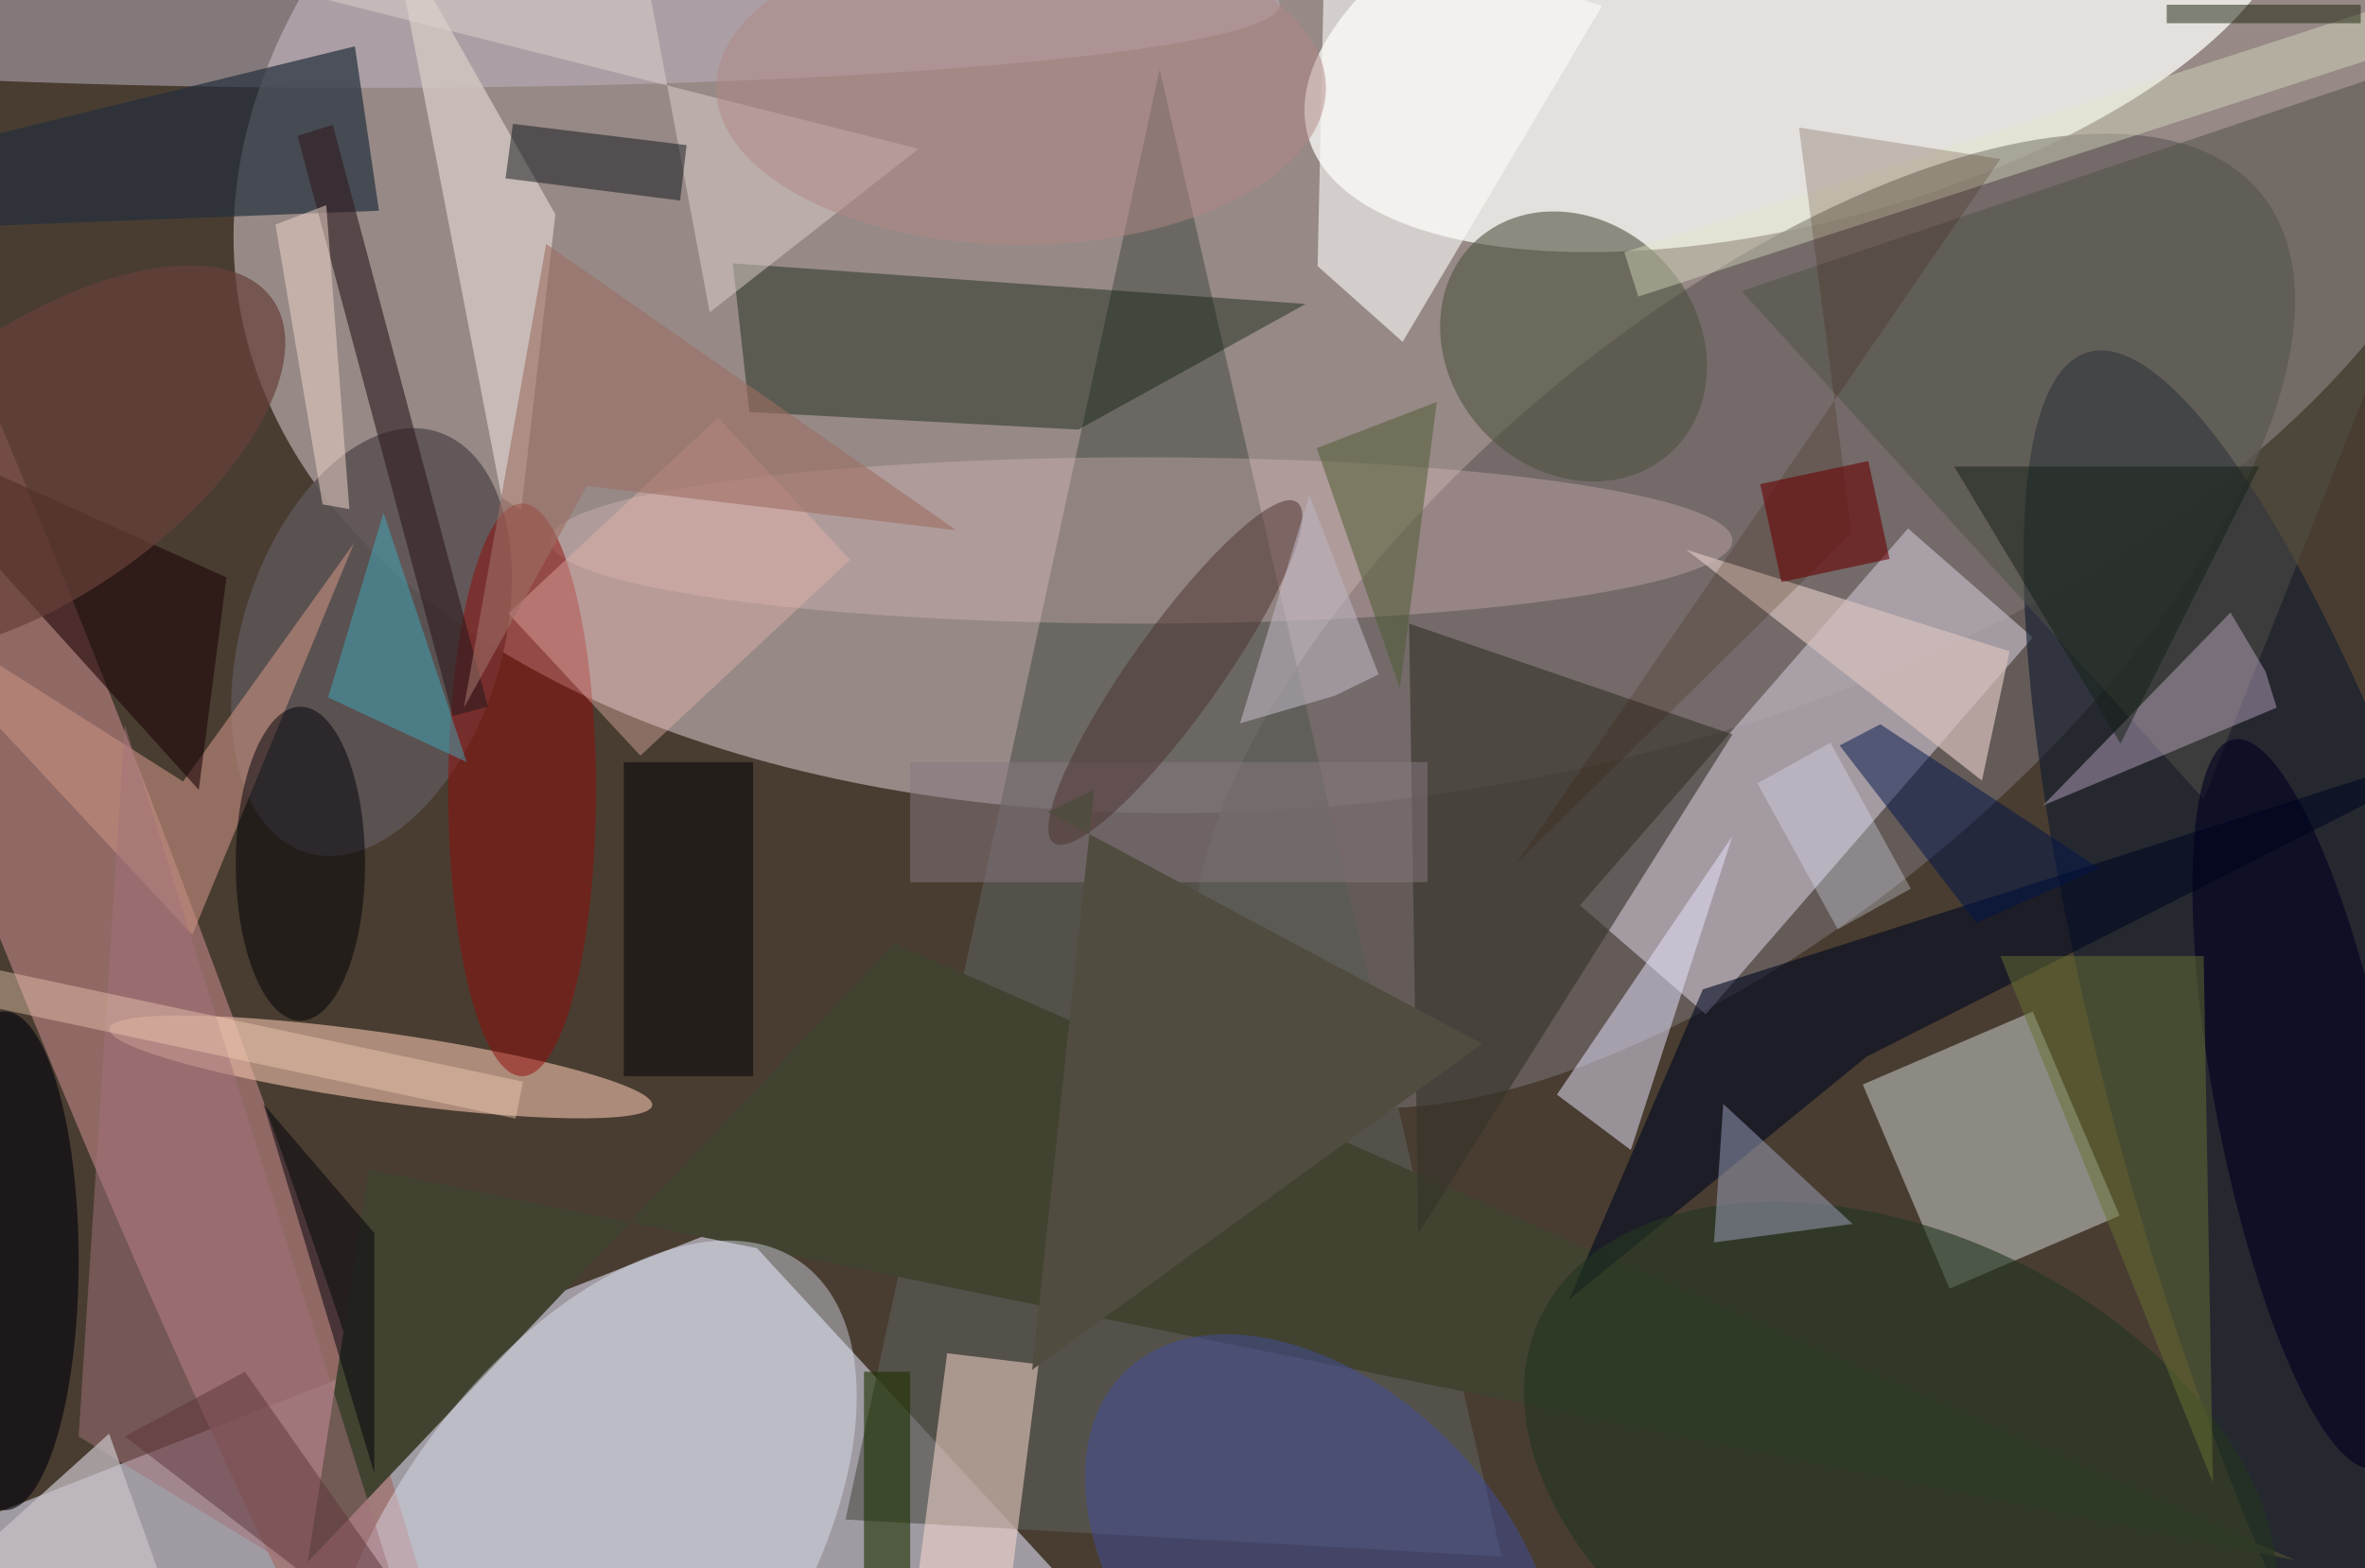 <svg xmlns="http://www.w3.org/2000/svg" viewBox="0 0 300 199"><defs/><path fill="#493d31" d="M0 0h300v199H0z"/><g transform="translate(.6 .6) scale(1.172)"><circle r="1" fill="#c9bdbe" fill-opacity=".6" transform="rotate(170.5 73.5 12.1) scale(124.324 73.793)"/><path fill="#dbdaed" fill-opacity=".6" d="M-13 168l139 15-47-51z"/><circle r="1" fill="#f6f6f2" fill-opacity=".8" transform="matrix(6.021 22.781 -53.285 14.084 194.3 0)"/><circle r="1" fill="#6a6362" fill-opacity=".8" transform="matrix(55.816 -46.374 20.874 25.124 188.3 66.7)"/><circle r="1" fill="#a17371" fill-opacity=".8" transform="matrix(9.694 -3.799 47.857 122.116 2.7 81)"/><path fill="#c0b5c2" fill-opacity=".7" d="M206 56.7l13.5 11.8-35.4 40.8-13.6-11.8z"/><path fill="#f3feff" fill-opacity=".4" d="M201.1 116.9l18.4-7.9 9.4 22.1-18.4 7.9z"/><circle r="1" fill="#101c30" fill-opacity=".6" transform="matrix(20.098 -5.915 25.538 86.77 251 124.4)"/><circle r="1" fill="#eebfaa" fill-opacity=".6" transform="matrix(29.382 4.164 -.524 3.697 40.7 115)"/><path fill="#595b54" fill-opacity=".7" d="M91 164L125 7l37 161z"/><path fill="#424230" d="M247.9 168.4L96.3 101.6l-63.5 67 6.6-42.5z"/><ellipse cx="39" fill="#c1b7c4" fill-opacity=".5" rx="99" ry="9"/><path fill="#041704" fill-opacity=".4" d="M78.8 28l1.8 16.1 35.6 1.9 24.6-13.6z"/><circle r="1" fill="#e7efff" fill-opacity=".4" transform="matrix(-23.116 32.891 -17.864 -12.555 63 169)"/><circle r="1" fill="#5c5455" fill-opacity=".9" transform="matrix(7.095 -22.773 13.433 4.185 39.7 69)"/><path fill="#e9e7ff" fill-opacity=".5" d="M168 118l19-28-11 34z"/><path fill="#343228" fill-opacity=".6" d="M187 79l-35-12 1 66z"/><circle r="1" fill="#505441" fill-opacity=".6" transform="matrix(10.546 11.466 -9.867 9.075 169.8 37)"/><ellipse cx="123" cy="58" fill="#eac4c4" fill-opacity=".3" rx="64" ry="9"/><path fill="#d4c8c3" fill-opacity=".8" d="M53.8 53.4l-12-62.1 17.8 31.4-3.7 32z"/><path fill="#24303c" fill-opacity=".7" d="M-16 24.5v-6.8L37.9 4.5l2.6 17.8z"/><path fill="#000921" fill-opacity=".6" d="M201.5 113.9L271 78.7l-87.2 27.9-14.5 33.6z"/><path fill="#ffe1d4" fill-opacity=".5" d="M102 146l9.9 1.2L108 178l-10-1.2z"/><path fill="#515047" fill-opacity=".5" d="M271 3l-33 83-50-55z"/><path fill="#fcfcf8" fill-opacity=".6" d="M151.3 36.5L172.9.1l-30-8.9-.8 37.1z"/><path fill="#c69081" fill-opacity=".6" d="M19.3 84.1l18.5-25.8-17.5 42.4-36.3-39z"/><path fill="#a3727b" fill-opacity=".5" d="M44 177L13 78l-5 77z"/><ellipse cx="56" cy="85" fill="#920d08" fill-opacity=".5" rx="8" ry="31"/><path fill="#d4bbd9" fill-opacity=".4" d="M245.9 76.1l-1.2-3.9-3.8-6.4-20.3 20.9z"/><circle r="1" fill="#233620" fill-opacity=".6" transform="matrix(-39.042 -18.422 11.766 -24.938 205.2 160.6)"/><path fill="#dfd3ce" fill-opacity=".5" d="M-9-11.6l77.3 2.2 8 42.7 22.6-17.7z"/><path fill="#e2e6c9" fill-opacity=".4" d="M176.8 31.6l-1.5-4.8 99.9-32.4 1.5 4.8z"/><path fill="#1e0508" fill-opacity=".6" d="M21 85l3-23-40-18z"/><ellipse cx="32" cy="93" fill="#000006" fill-opacity=".5" rx="7" ry="17"/><circle r="1" fill="#404f9c" fill-opacity=".5" transform="matrix(-21.284 -22.068 14.363 -13.853 142.6 170)"/><path fill="#9ca2bf" fill-opacity=".5" d="M200 132l-14-13-1 15z"/><path fill="#00154b" fill-opacity=".5" d="M198.6 80.2l4.4-2.3 23.7 15.6-13.3 5.9z"/><path fill="#d7c1bd" fill-opacity=".7" d="M217 70l-3 14-32-25z"/><path fill="#3a1403" fill-opacity=".2" d="M163.6 93l36.3-35.8-5.7-43.9 21.8 3.4z"/><circle r="1" fill="#000020" fill-opacity=".6" transform="matrix(-9.384 1.824 -7.67 -39.46 248.9 119)"/><path fill="#10171a" fill-opacity=".5" d="M55 12.9l18.8 2.3-.7 6-18.9-2.4z"/><path fill="#000007" fill-opacity=".5" d="M67 82h14v34H67z"/><ellipse cy="136" fill="#000009" fill-opacity=".6" rx="8" ry="27"/><path fill="#677033" fill-opacity=".5" d="M216 103l23 57-1-57z"/><path fill="#1d3101" fill-opacity=".6" d="M93 148h5v22h-5z"/><path fill="#887981" fill-opacity=".5" d="M98 82h56v13H98z"/><circle r="1" fill="#67413a" fill-opacity=".7" transform="matrix(8.363 11.855 -24.68 17.41 4.3 49.3)"/><path fill="#301c1e" fill-opacity=".6" d="M35.5 13l16.8 63-3.8 1-16.8-62.8z"/><path fill="#4c5a30" fill-opacity=".5" d="M142 48l9 26 4-31z"/><path fill="#ebb7b0" fill-opacity=".4" d="M68.8 81.3L54.5 65.9l22.7-21.2 14.3 15.4z"/><circle r="1" fill="#4a312f" fill-opacity=".5" transform="matrix(13.166 -18.442 3.938 2.811 126.7 72.3)"/><path fill="#5e343a" fill-opacity=".5" d="M52 185l-39-30 13-7z"/><ellipse cx="110" cy="9" fill="#b38887" fill-opacity=".5" rx="33" ry="17"/><path fill="#bab2bf" fill-opacity=".6" d="M144 74.8l4.7-2.3-7.5-19.4-7.5 24.7z"/><path fill="#00000b" fill-opacity=".5" d="M40 159v-26l-12-14z"/><path fill="#39bfd5" fill-opacity=".4" d="M35 75l15 7-9-27z"/><path fill="#6a0404" fill-opacity=".6" d="M190 51.9l11.7-2.5L204 60l-11.7 2.5z"/><path fill="#504c3f" d="M112.9 87.4l5-2.4-6.7 62.8 48.7-35.3z"/><path fill="#e7edff" fill-opacity=".3" d="M206.3 95.7l-7.9 4.4-8.7-15.8 7.9-4.4z"/><path fill="#f6d2b6" fill-opacity=".4" d="M-16.1 105.4l.8-4 71.4 15.2-.8 4z"/><path fill="#cac4ca" fill-opacity=".7" d="M22.1 185l-10.8-30.3-27.3 24.6v-6.6z"/><path fill="#9d6e65" fill-opacity=".6" d="M49.7 76.1l8.9-50.2 44.4 31-40-4.8z"/><path fill="#1c230d" fill-opacity=".5" d="M234 0h21v2h-21z"/><path fill="#f2d8cd" fill-opacity=".5" d="M34.8 21.7l-5.5 2.1 5.1 30.3 2.9.5z"/><path fill="#142017" fill-opacity=".5" d="M229 80l-18-30h33z"/></g></svg>